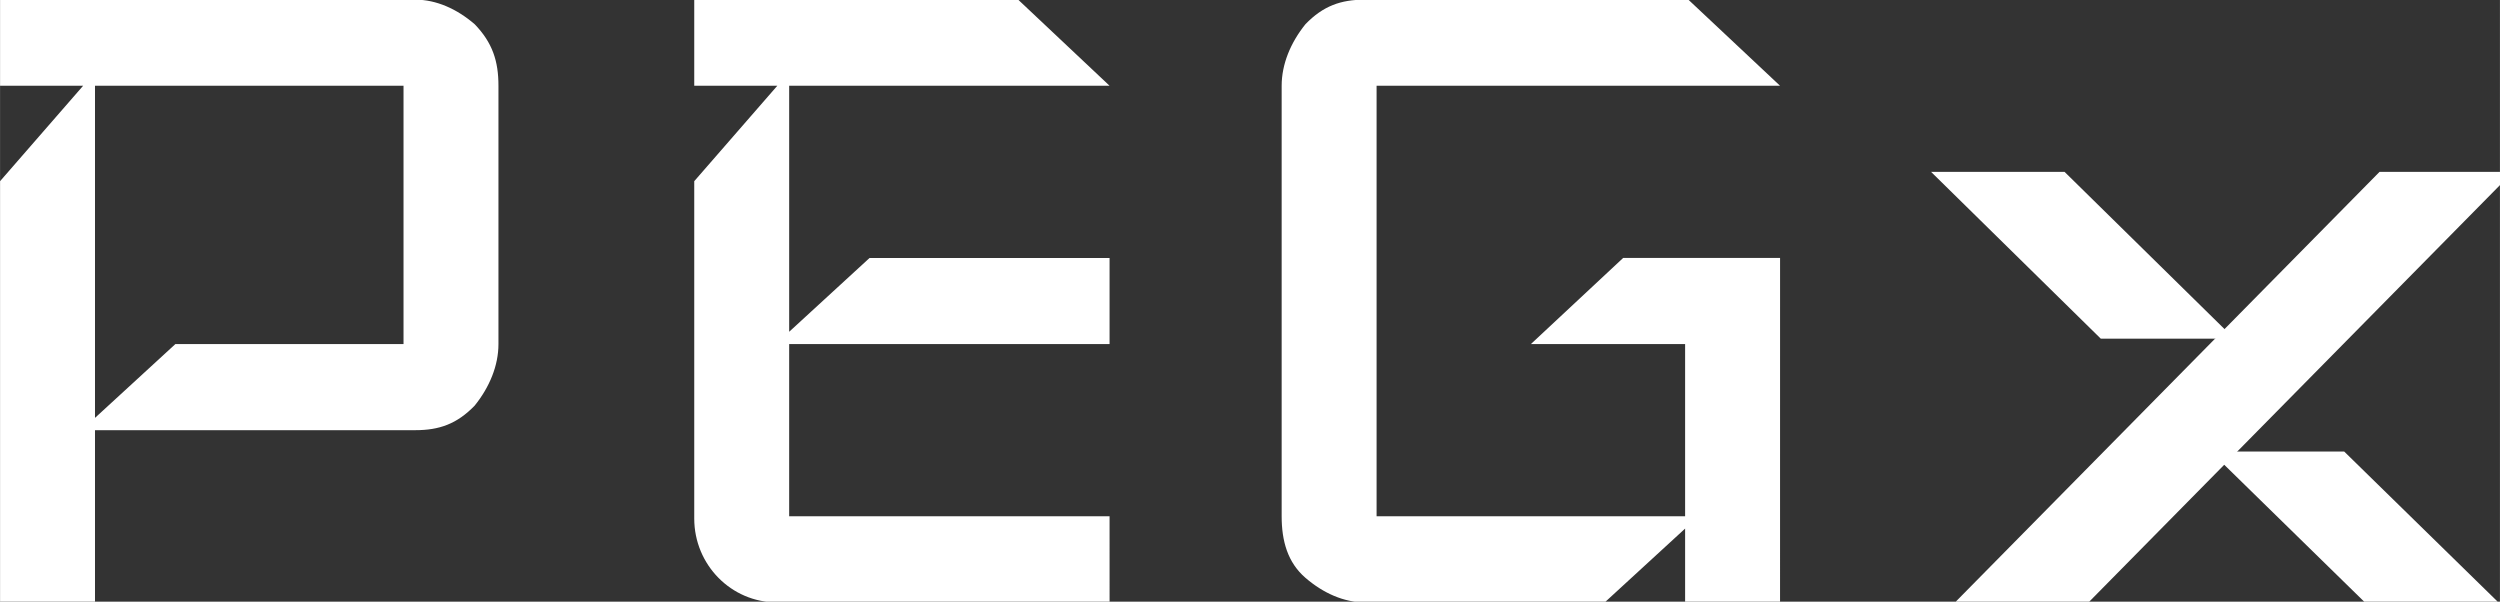 <svg width="81.422" height="19.596" version="1.1" viewBox="0 0 21.543 5.185" xml:space="preserve" xmlns="http://www.w3.org/2000/svg"><rect x="0" y="0" width="21.543" height="5.185" fill="#333333" stroke="none"/><defs><clipPath id="a"><rect width="82" height="20" fill="#fff"/></clipPath></defs><g transform="translate(-80.069 -104.73)"><g transform="matrix(.265 0 0 .265 79.916 104.62)" fill="none"><g clip-path="url(#a)" fill="#fff"><path d="m16.785 11.604c0 0.7-0.289 1.4-0.772 2-0.579 0.6-1.158 0.8-1.929 0.8h-10.419v5.6h-3.087v-13.697l2.701-3.103h-2.701v-2.8h13.506c0.675 0 1.351 0.3 1.929 0.8 0.579 0.6 0.772 1.2 0.772 2zm-3.087 0v-8.4h-10.033v10.8l2.614-2.4z"/><path d="m36.658 20.004h-10.819c-1.484 0-2.687-1.221-2.687-2.727v-10.97l2.701-3.103h-2.701v-2.8h10.533l2.973 2.8h-10.419v8l2.614-2.4h7.805v2.8h-10.419v5.6h10.419z"/><path d="m58.461 20.004h-3.087v-2.4l-2.614 2.4h-7.805c-0.675 0-1.351-0.3-1.929-0.8-0.579-0.5-0.772-1.2-0.772-2v-14c0-0.7 0.289-1.4 0.772-2 0.579-0.6 1.158-0.8 1.929-0.8h10.524l2.982 2.8h-13.12v14h10.033v-5.6h-5.016l3-2.8h5.104z"/><path d="m77.957 6.003h4.341l-13.804 14h-4.341z"/><path d="m73.233 11.429-5.521-5.426h-4.341l5.521 5.426z"/><path d="m76.806 15.098h-4.341l5.01 4.901h4.341z"/></g></g></g></svg>
